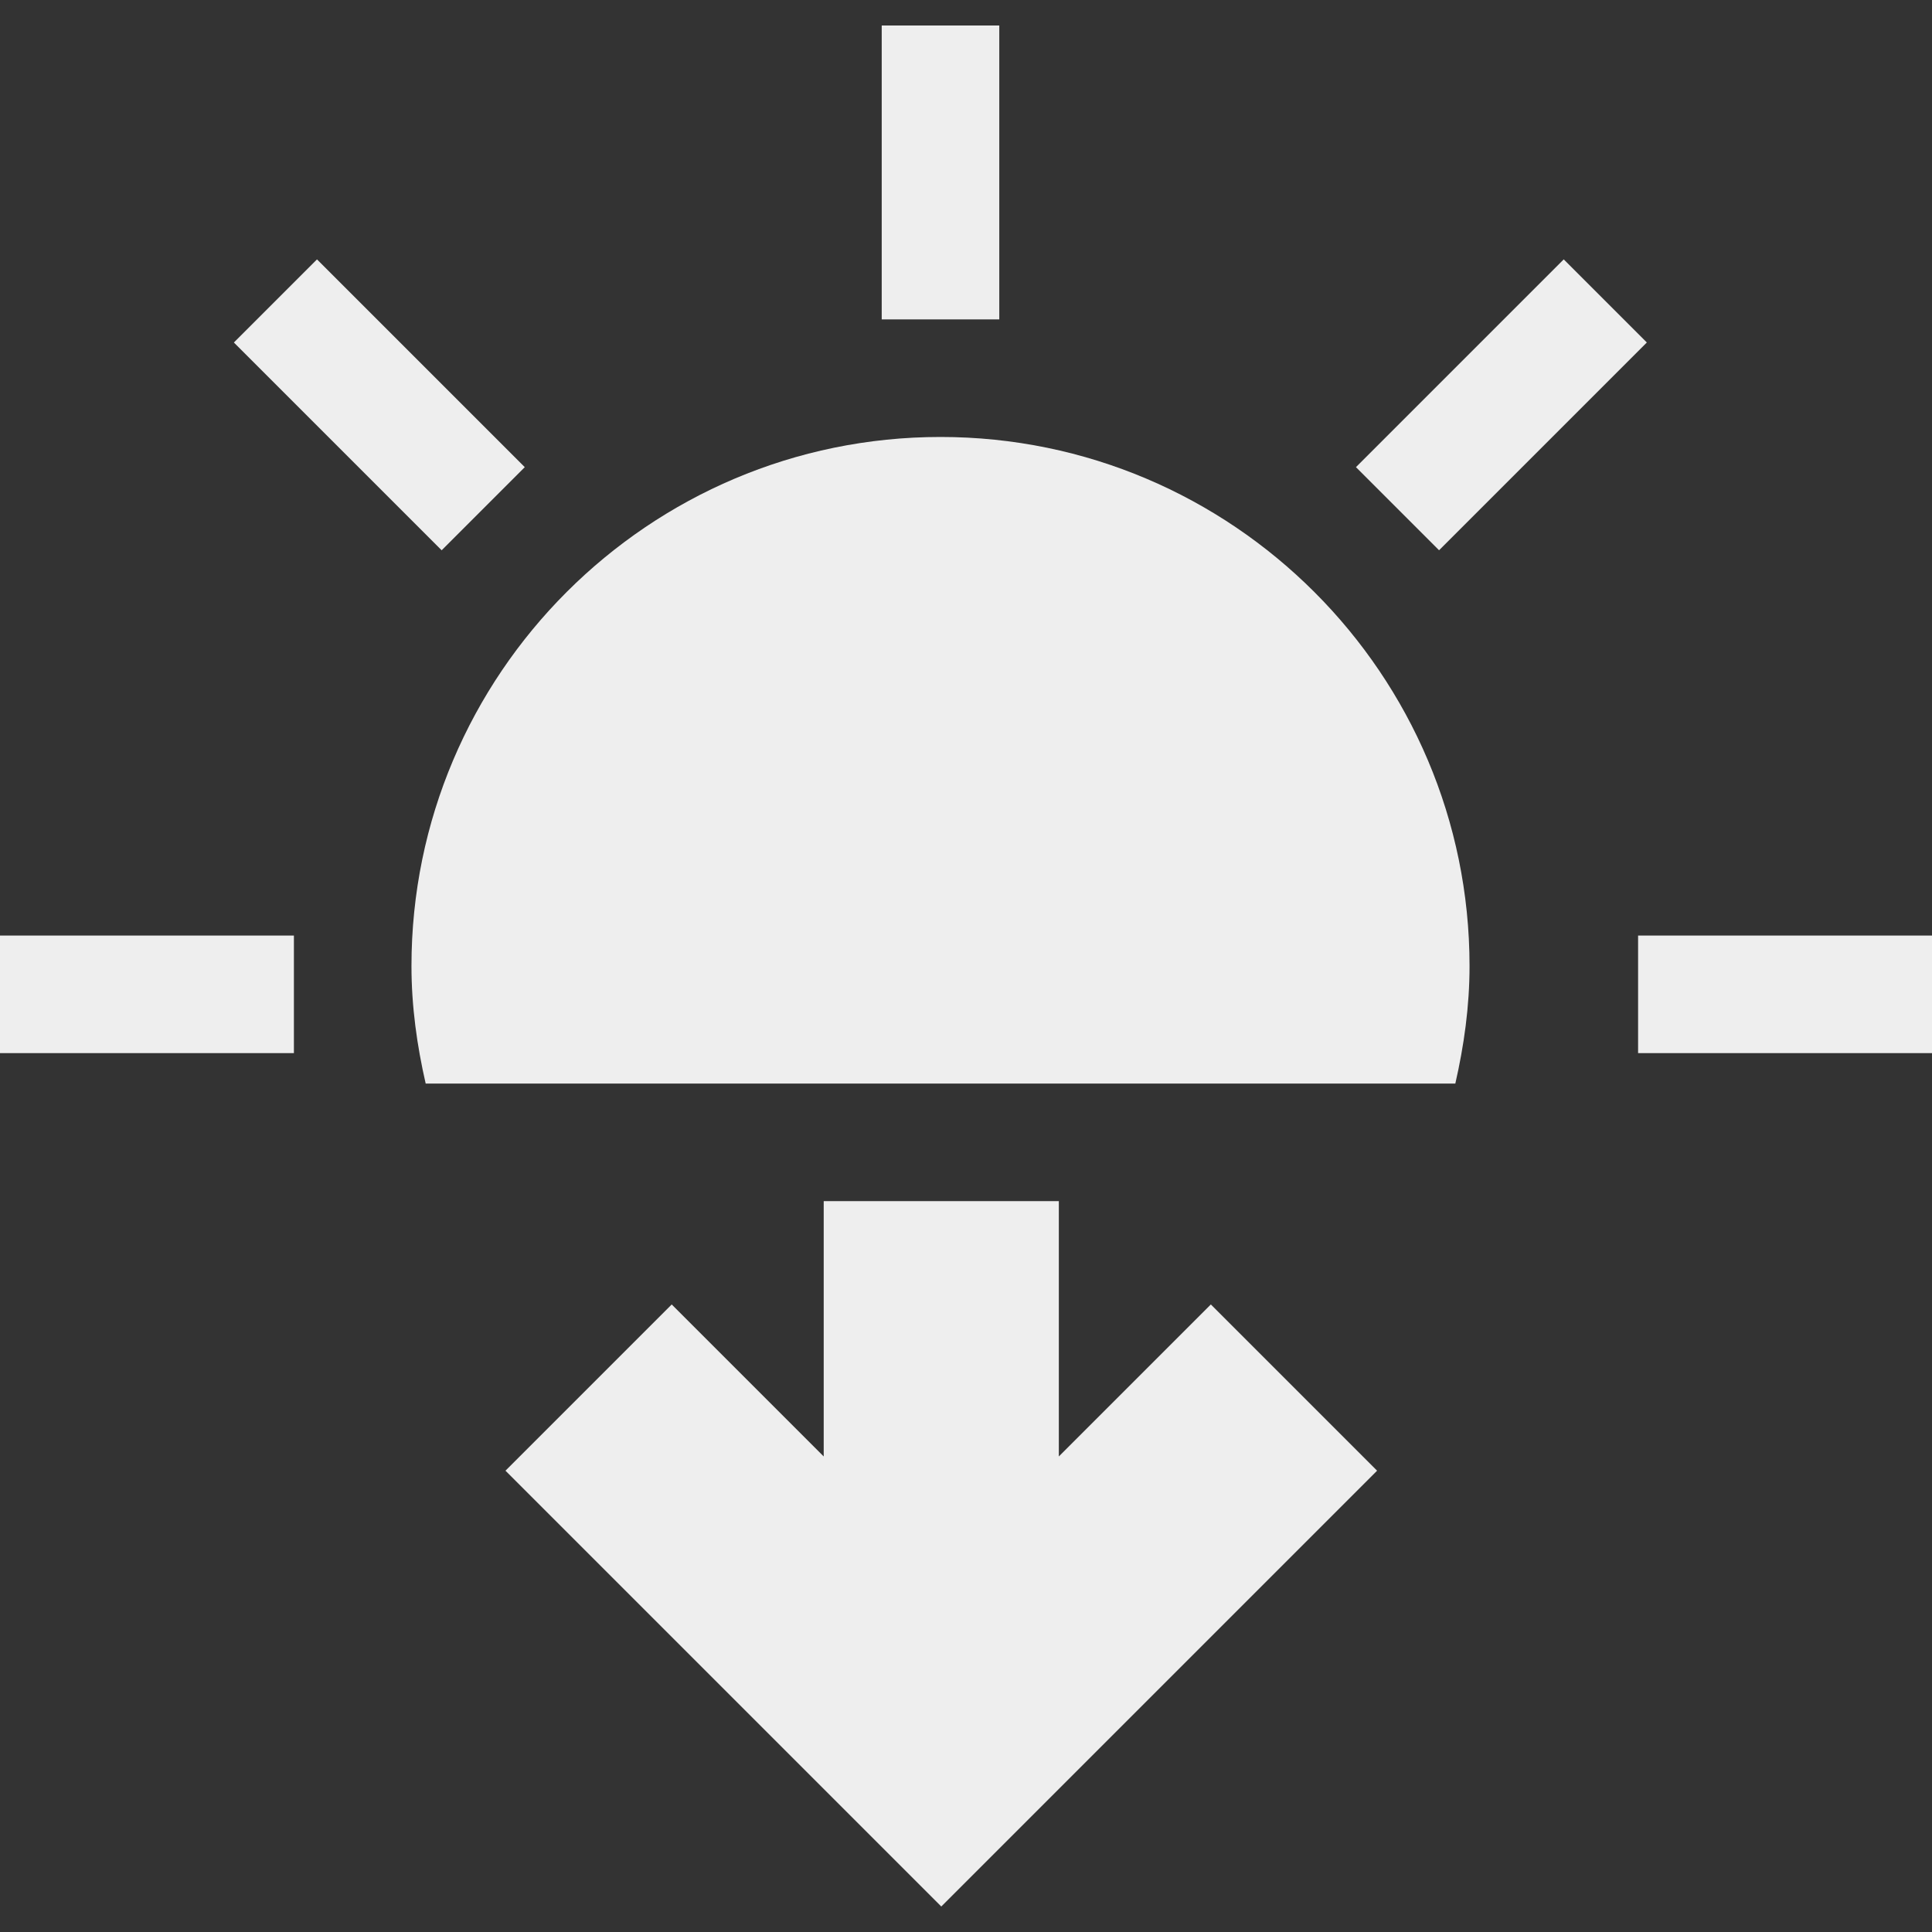 <svg fill='#eeeeee' id="Capa_1" enable-background="new 0 0 511.381 511.381" height="512" viewBox="0 0 511.381 511.381" width="512" xmlns="http://www.w3.org/2000/svg"><rect x="0" y="0" width="511.381" height="511.381" fill="#333333" stroke="none"/><path d="m233.382 6.749h31.118v77.794h-31.118z"/><path id="path-1_13_" d="m420.087 240.132h77.794v31.118h-77.794z" transform="translate(13.5 7.5)"/><path id="path-1_12_" d="m0 240.132h77.794v31.118h-77.794z" transform="translate(0 7.5)"/><path d="m172.401 333.182h77.786v31.114h-77.786z" transform="matrix(.707 -.707 .707 .707 1.459 9.977)"/><path d="m-17.103 106.556h31.114v77.786h-31.114z" transform="matrix(.707 -.707 .707 .707 -1.337 3.227)"/><path d="m248.941 115.661c-77.217 0-140.029 62.812-140.029 140.029 0 10.729 1.464 21.074 3.761 31.118h272.537c2.296-10.043 3.761-20.389 3.761-31.118-.001-77.217-62.814-140.029-140.03-140.029z"/><path d="m280.263 385.51v-67.584h-62.235v67.584l-40.234-40.234-44.002 44.002 115.354 115.354 115.354-115.354-44.002-44.002z"/></svg>